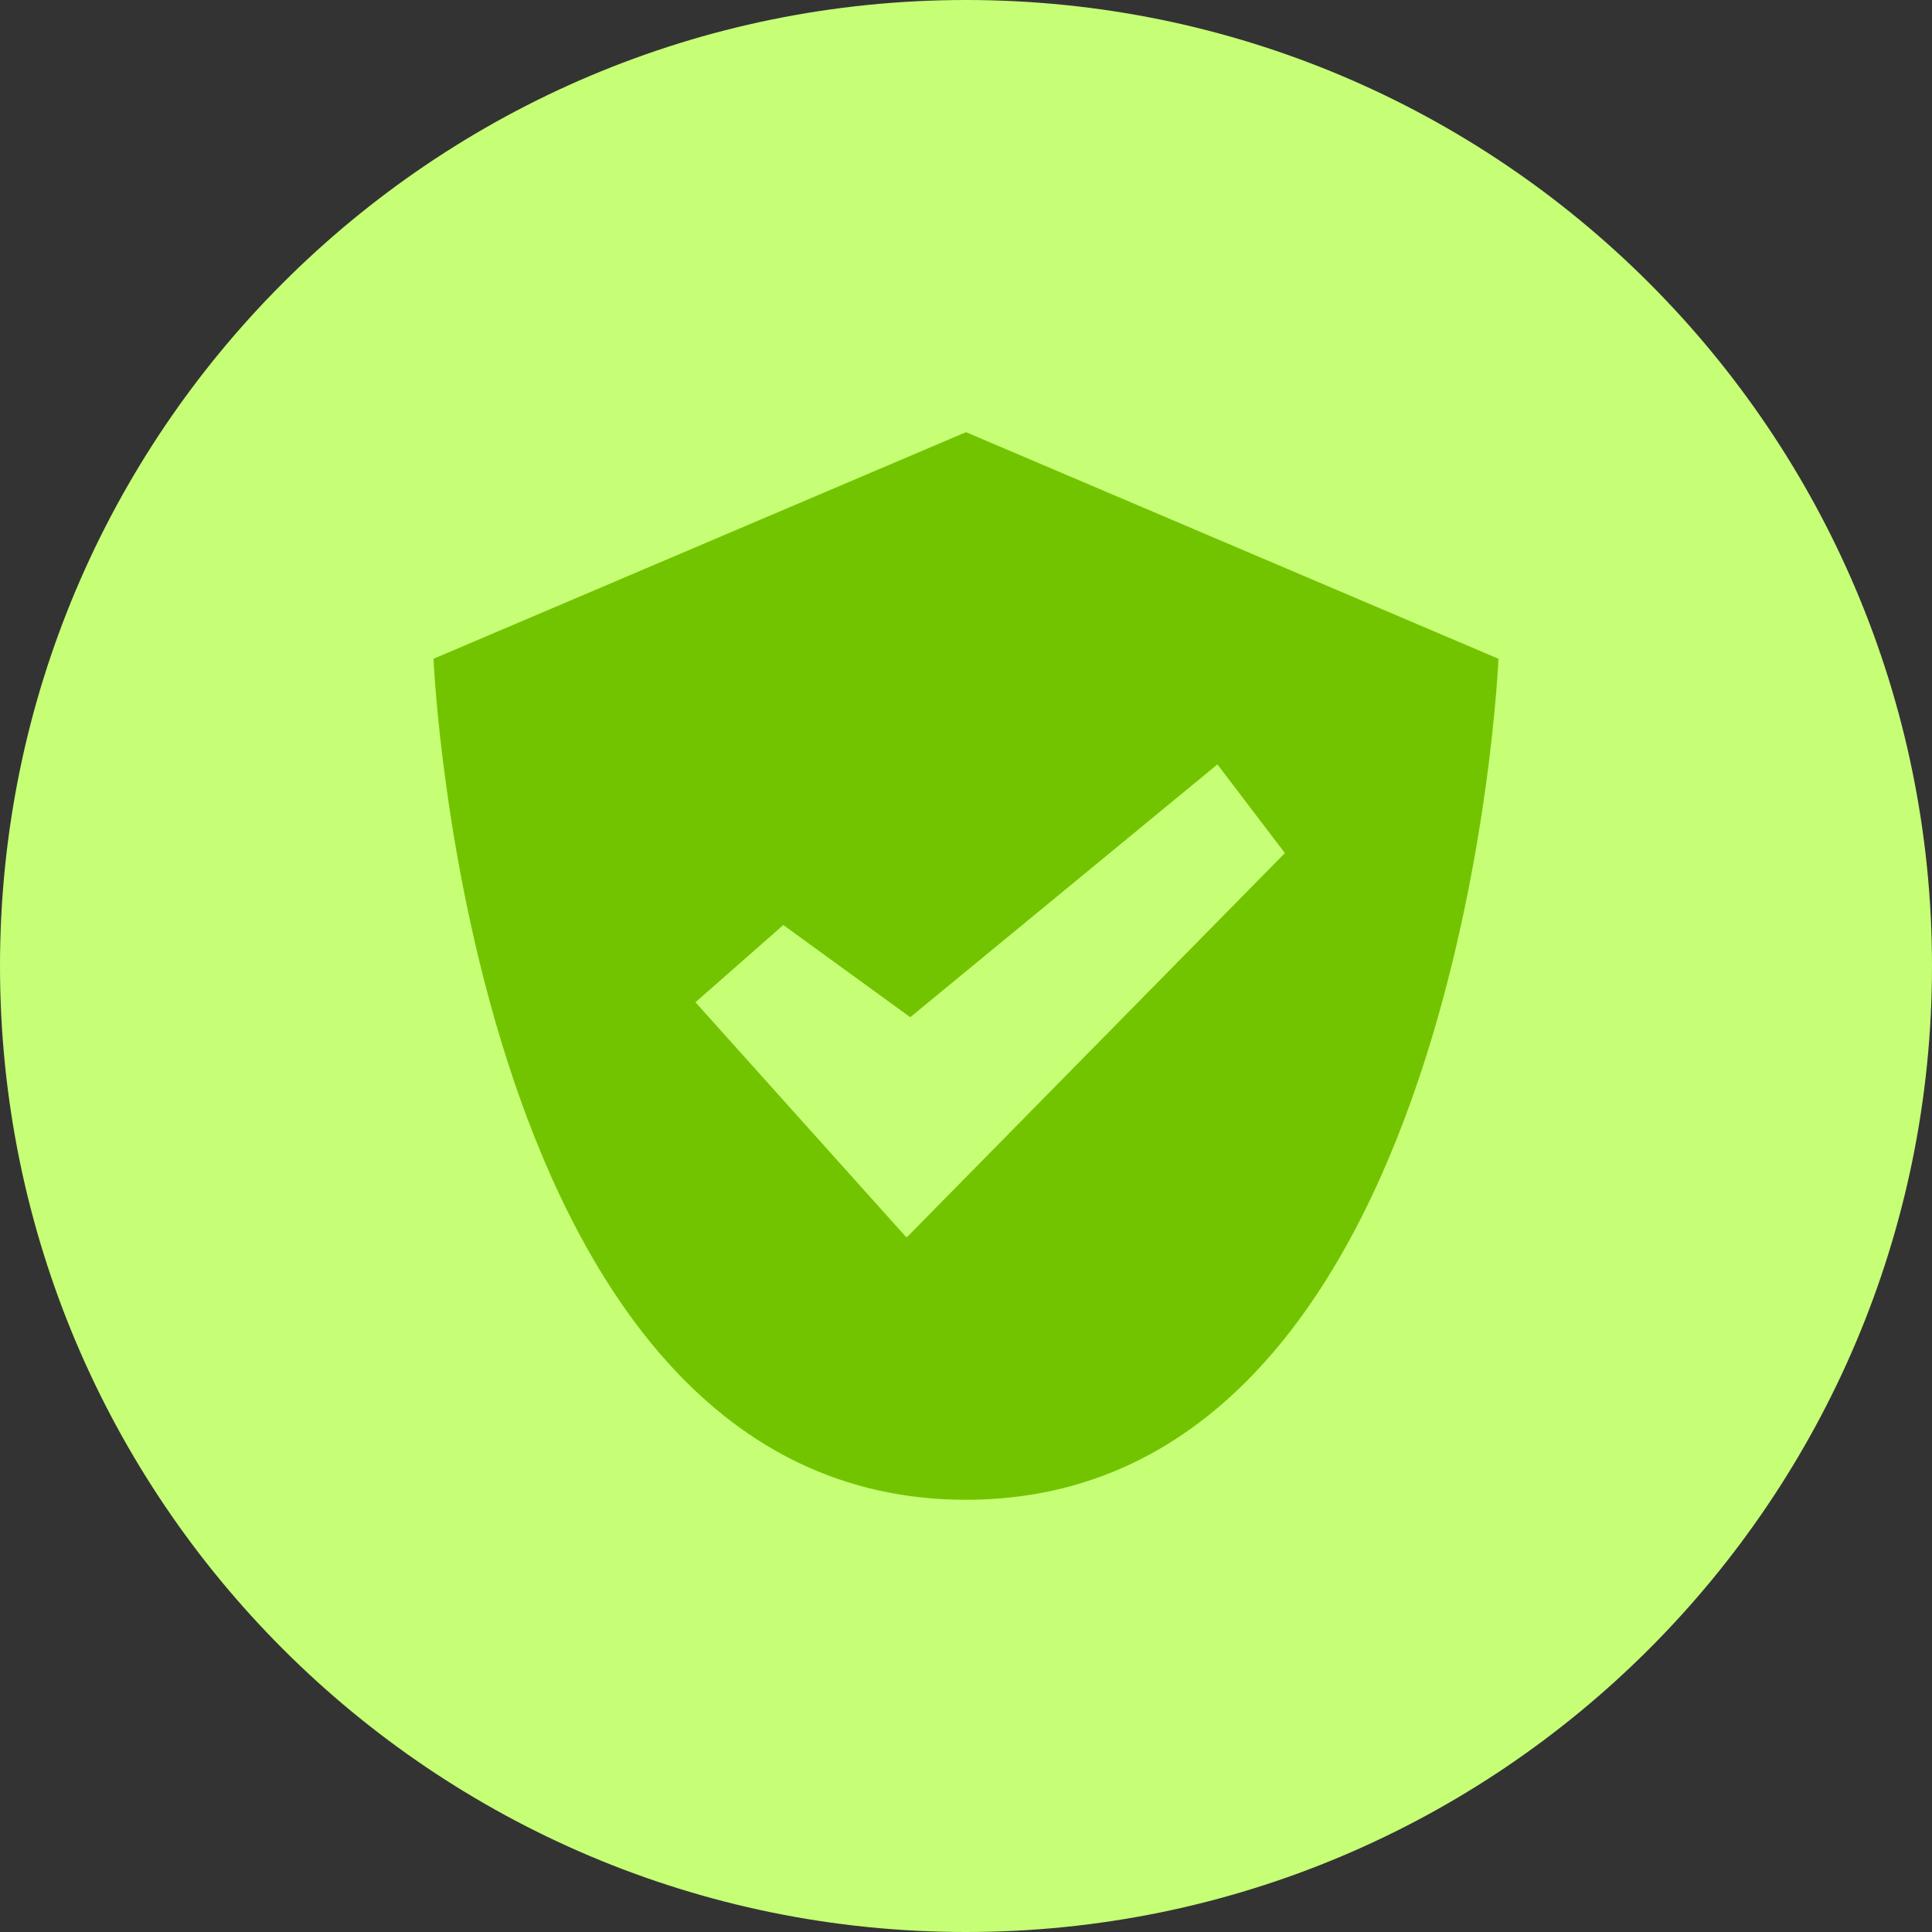 <?xml version="1.0" encoding="utf-8"?>
<!-- Generator: Adobe Illustrator 19.0.0, SVG Export Plug-In . SVG Version: 6.00 Build 0)  -->
<svg version="1.1" id="Слой_1" xmlns="http://www.w3.org/2000/svg" xmlns:xlink="http://www.w3.org/1999/xlink" x="0px" y="0px"
	 width="80px" height="80px" viewBox="0 0 80 80" enable-background="new 0 0 80 80" xml:space="preserve">
<rect x="0" y="0" width="80" height="80" fill="#333333" stroke="none"/>
<circle id="XMLID_58_" fill="#73C400" cx="40.687" cy="40.313" r="34.438"/>
<path id="XMLID_5_" fill="#C6FF76" d="M32.435,38.303l-3.637,3.199l8.727,9.727l0.017-0.017l0.012,0.017l15.65-15.904l-2.793-3.672
	l-12.72,10.468L32.435,38.303z"/>
<path id="XMLID_2_" fill="#C6FF76" d="M39.999,0C17.908,0,0,17.909,0,39.999C0,62.089,17.908,80,39.999,80
	C62.09,80,80,62.09,80,39.999C80,17.909,62.09,0,39.999,0z M40,62.103c-20.583,0-22.049-34.825-22.049-34.825l22.049-9.383H40
	l22.049,9.383C62.049,27.278,60.583,62.103,40,62.103z"/>
</svg>
